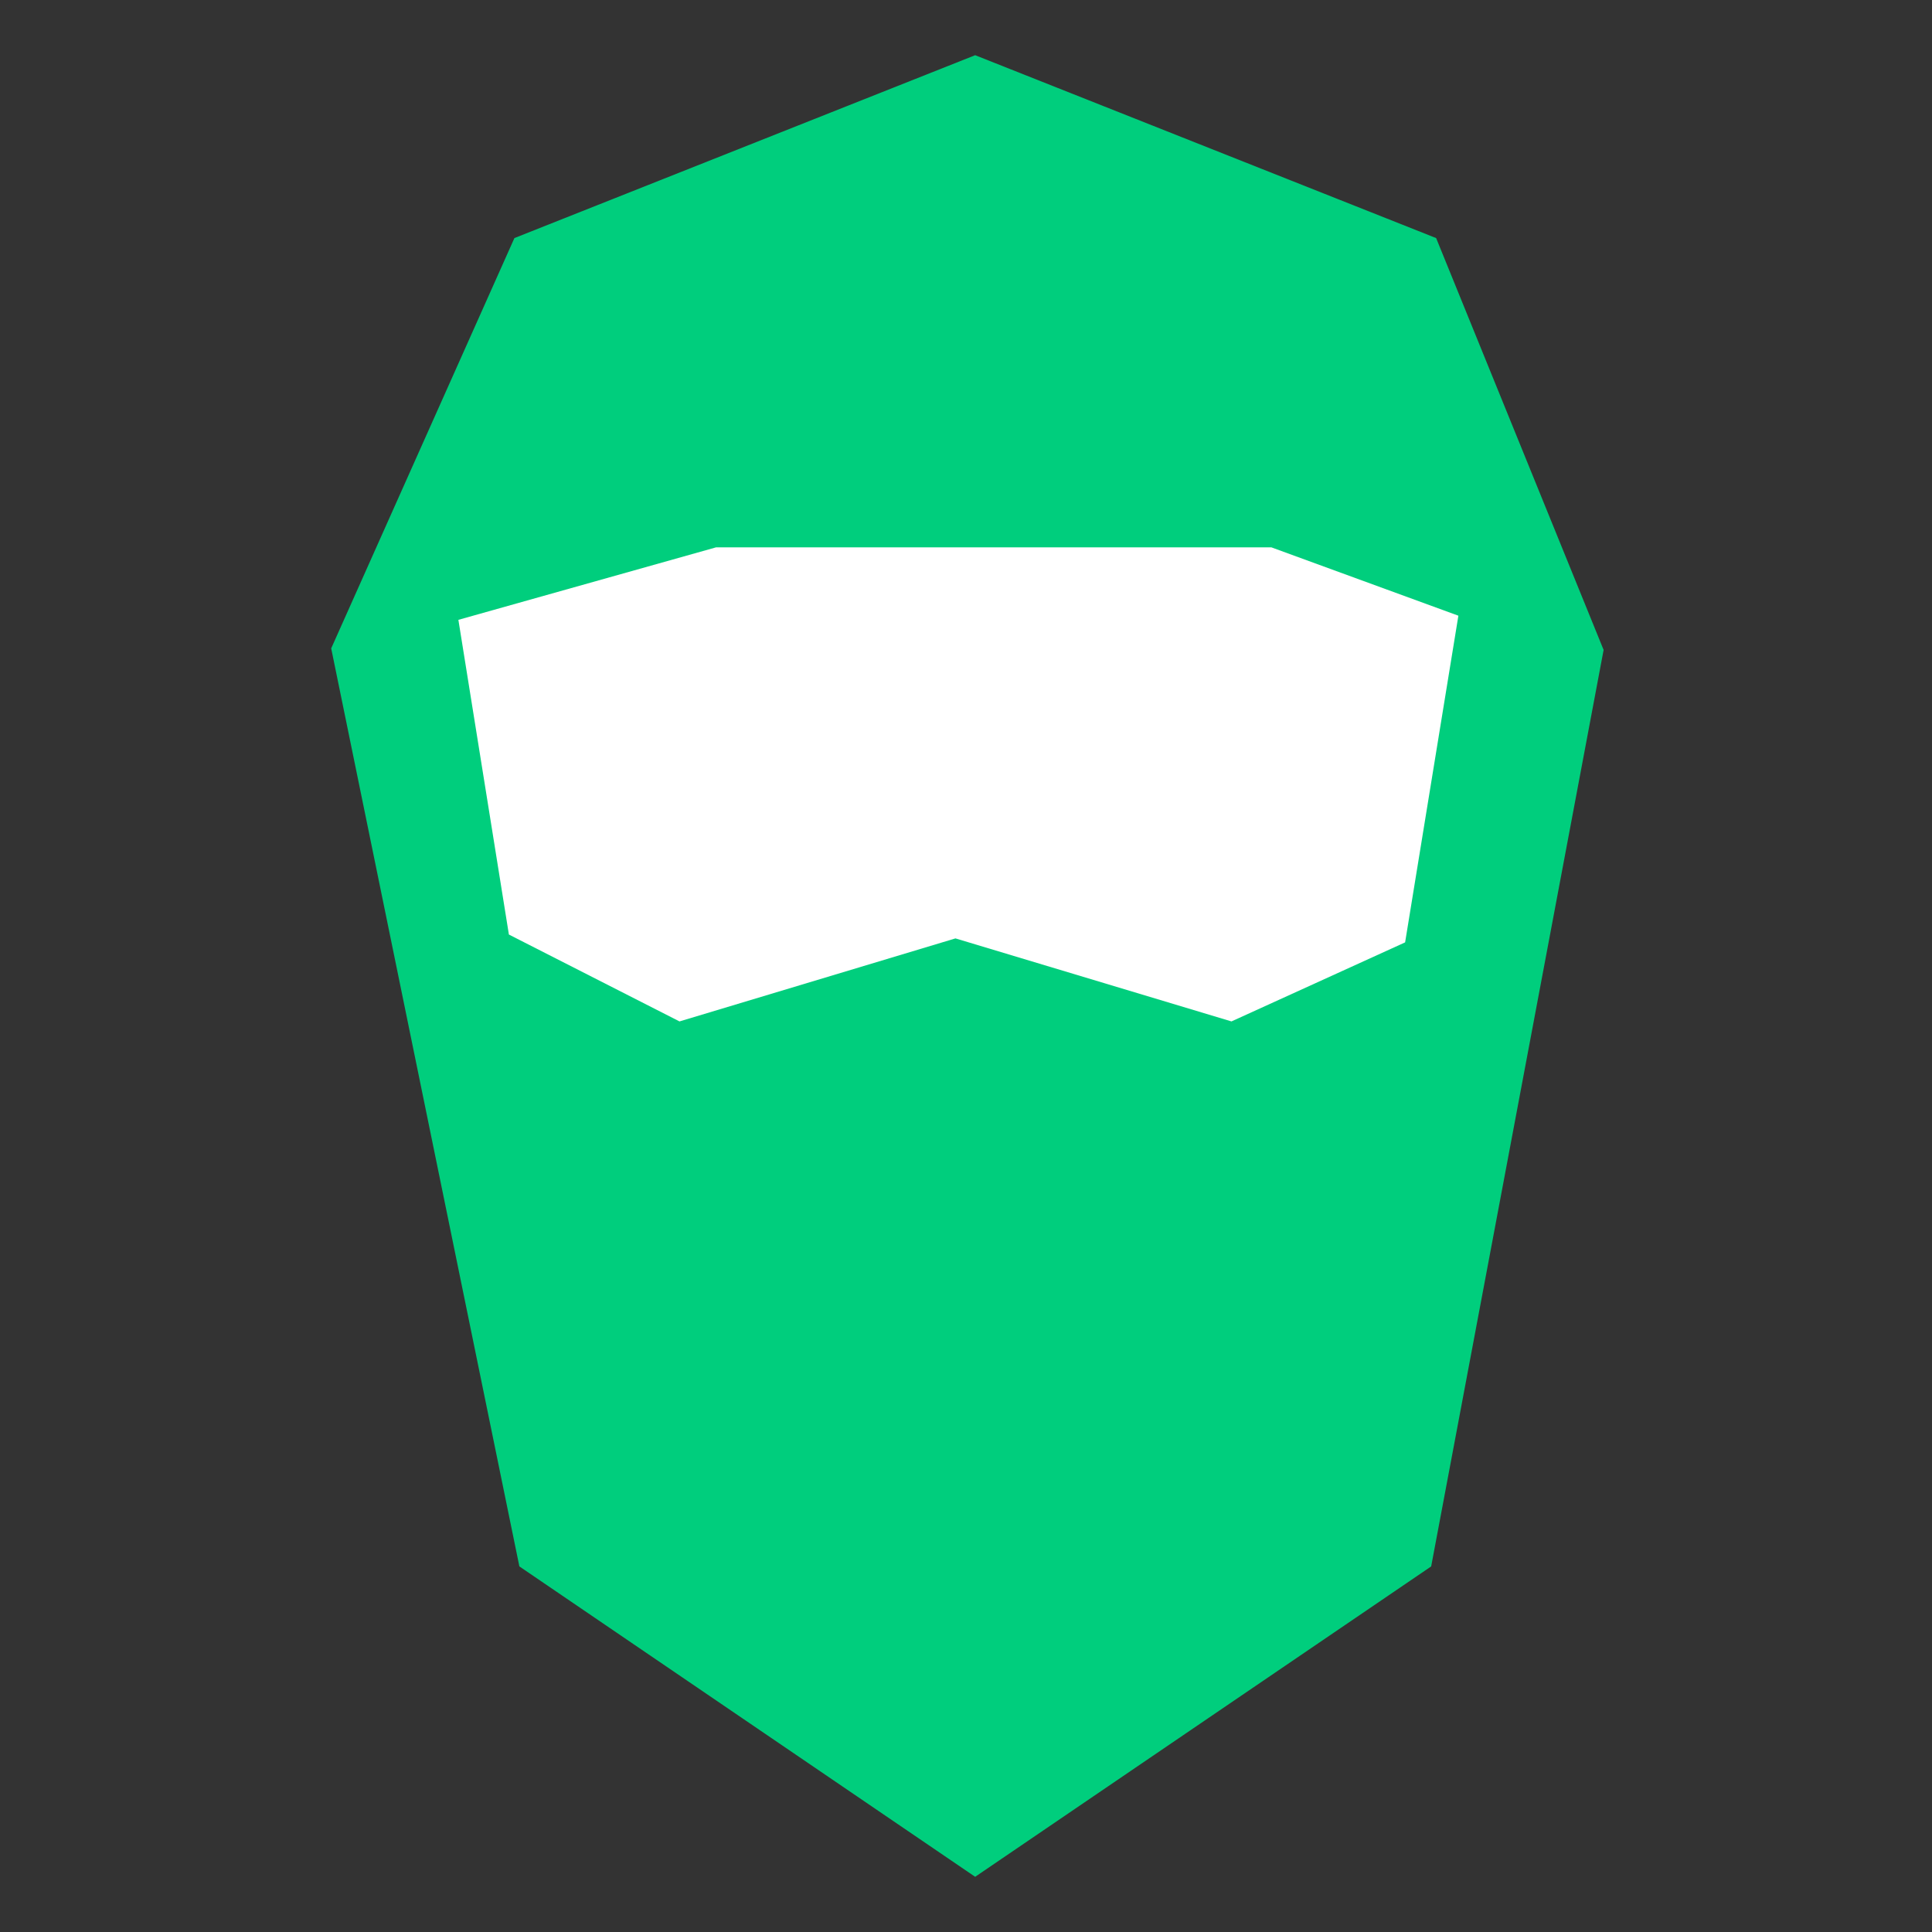<?xml version="1.0" encoding="utf-8"?>
<!-- Generator: Adobe Illustrator 16.0.0, SVG Export Plug-In . SVG Version: 6.00 Build 0)  -->
<!DOCTYPE svg PUBLIC "-//W3C//DTD SVG 1.1//EN" "http://www.w3.org/Graphics/SVG/1.1/DTD/svg11.dtd">
<svg version="1.1" id="Layer_1" xmlns:x="http://ns.adobe.com/Extensibility/1.0/" xmlns:i="http://ns.adobe.com/AdobeIllustrator/10.0/" xmlns:graph="http://ns.adobe.com/Graphs/1.0/"
	 xmlns="http://www.w3.org/2000/svg" xmlns:xlink="http://www.w3.org/1999/xlink" x="0px" y="0px" width="35px" height="35px"
	 viewBox="0 0 35 35" enable-background="new 0 0 35 35" xml:space="preserve">
<rect x="0" y="0" width="35" height="35" fill="#333333" stroke="none"/>
<polygon fill="#00CE7D" points="29.051,11.774 26.017,4.313 17.666,1 9.319,4.313 6,11.746 9.409,28.377 17.666,34 25.927,28.377 
	"/>
<polygon fill="#FFFFFF" points="26.42,11.154 23.033,9.916 12.971,9.916 8.304,11.229 9.219,16.93 12.31,18.504 17.309,17 
	22.309,18.504 25.455,17.072 "/>
</svg>
